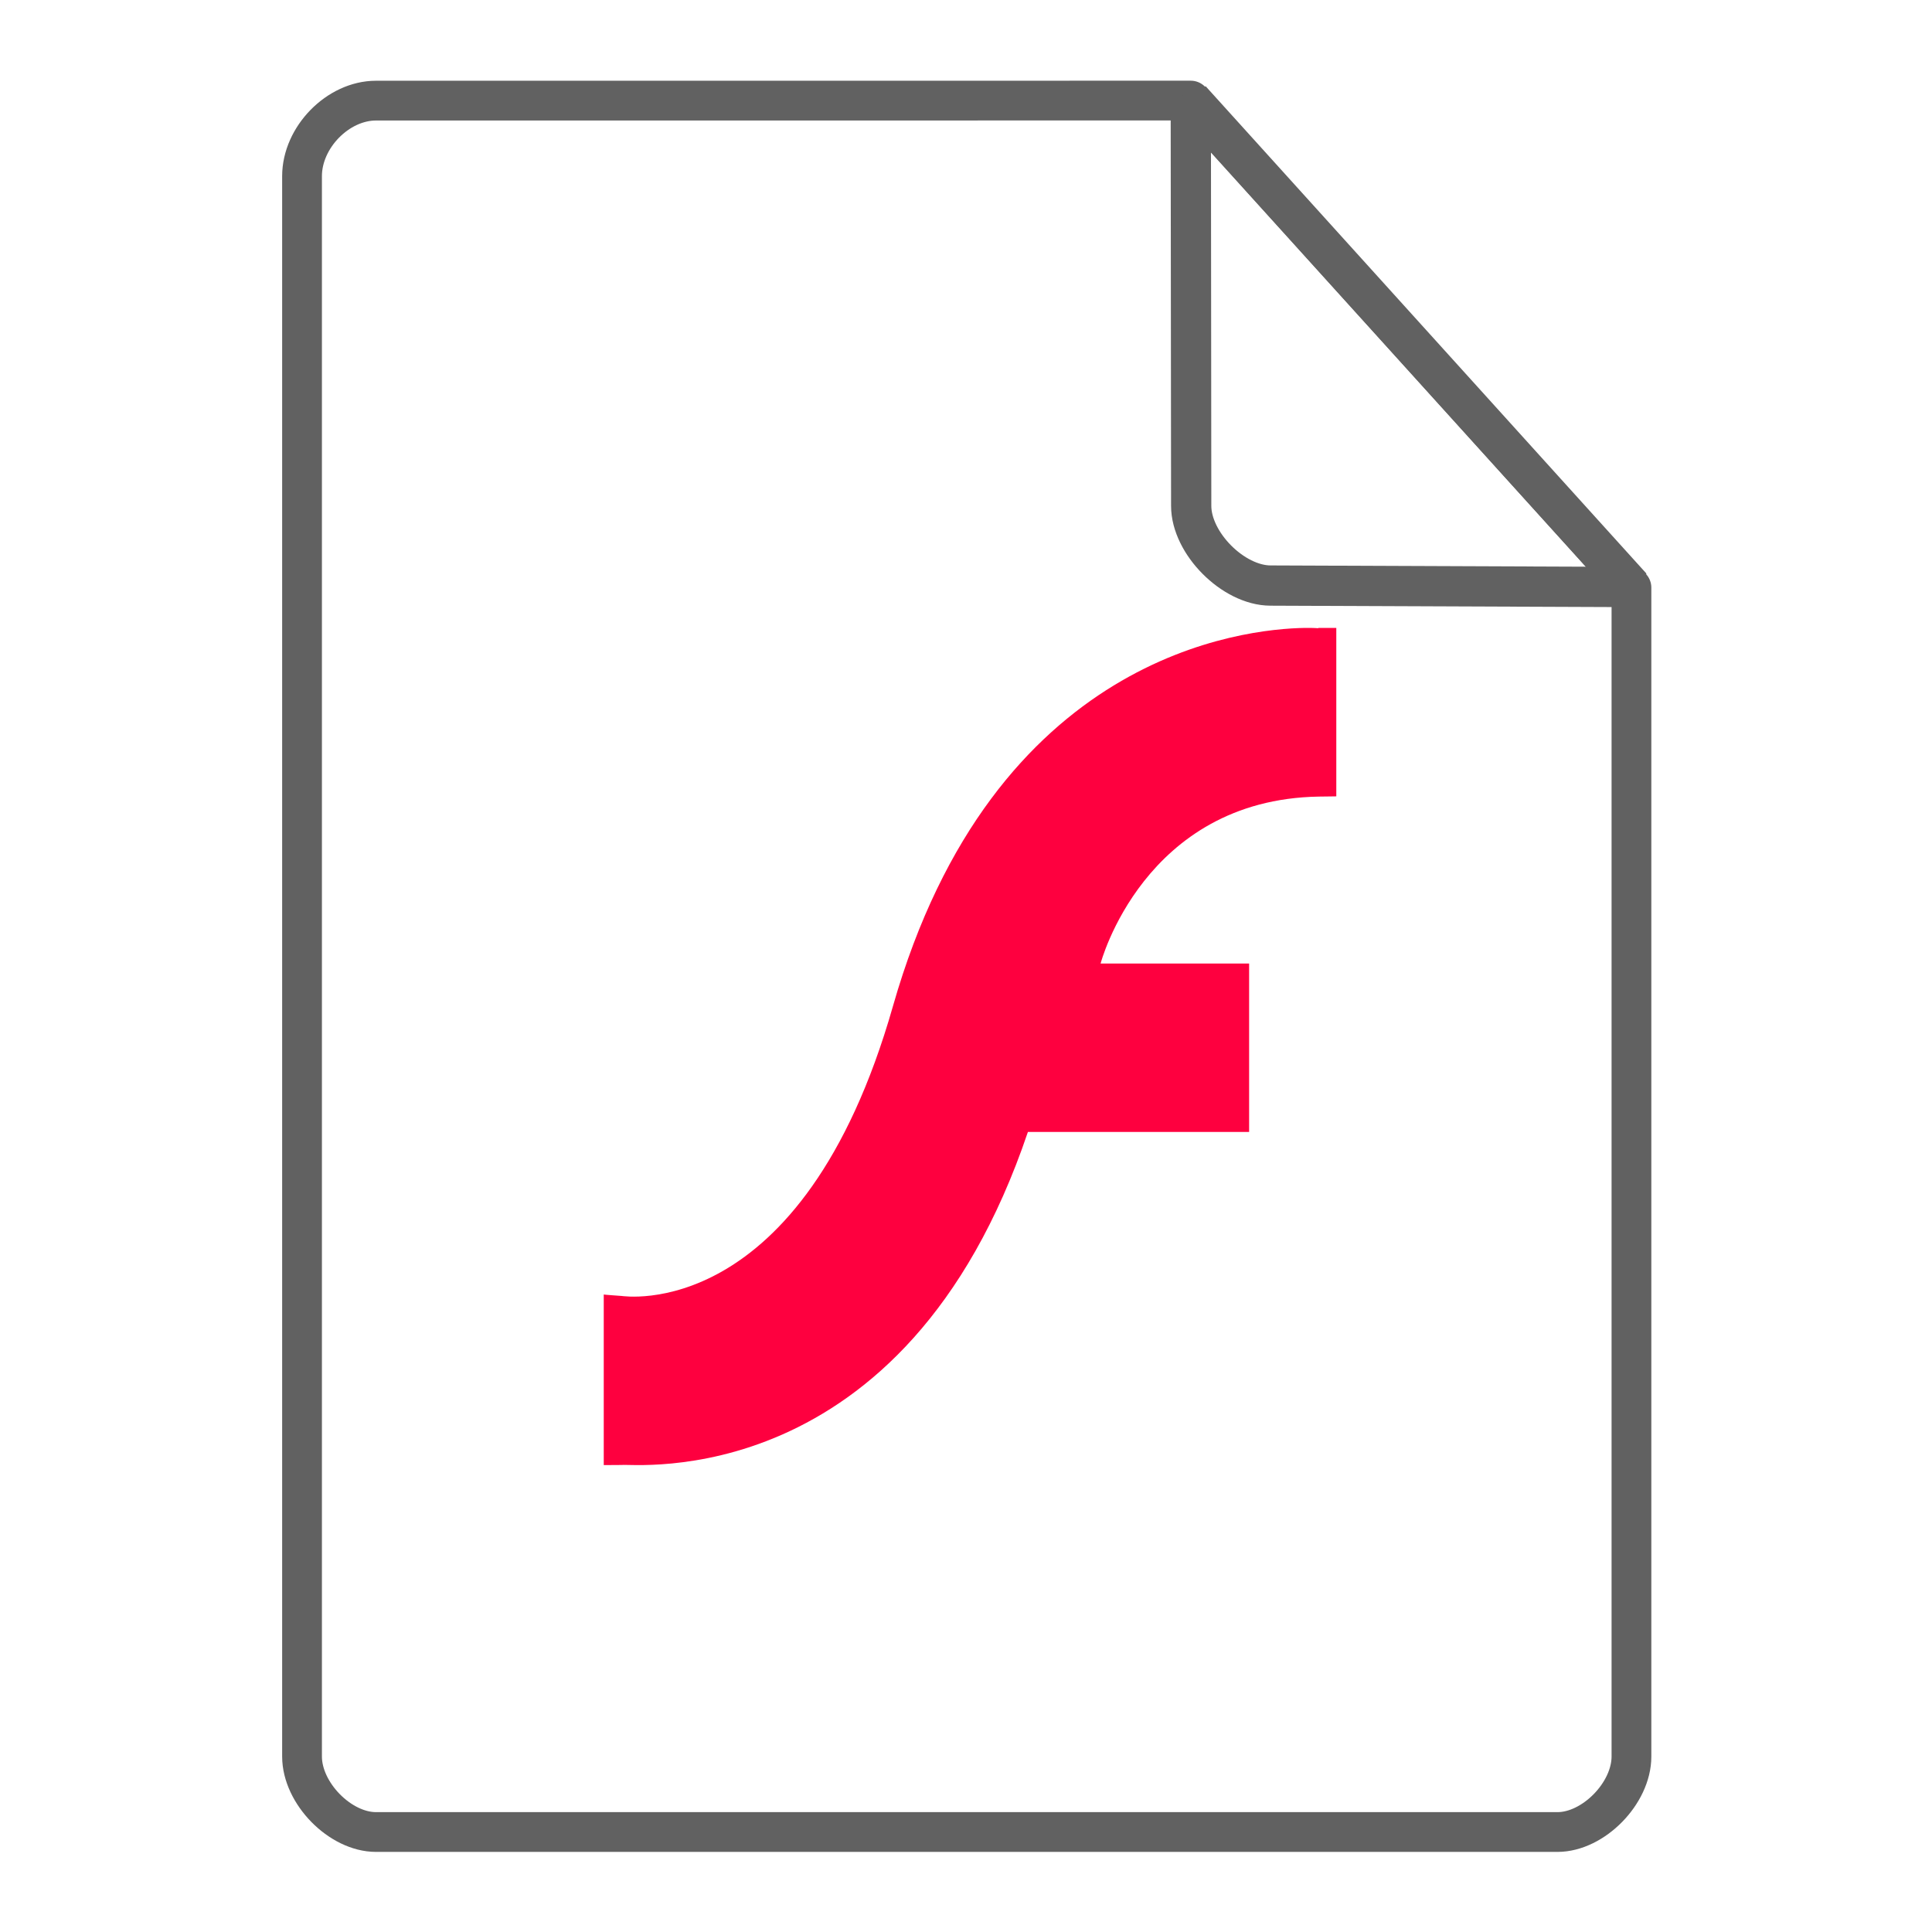 <svg height="48" width="48" xmlns="http://www.w3.org/2000/svg"><path style="isolation:auto;mix-blend-mode:normal;solid-color:#7f8080;solid-opacity:1;filter-blend-mode:normal;filter-gaussianBlur-deviation:0" d="M32.428 15.6c-1.519.022-7.75.657-10.244 9.402-2.262 7.926-6.732 7.193-6.737 7.196 0 0-.45-.032-.447-.036V36.4l.45-.003c.234-.046 7.026.79 10.088-8.274h5.496v-4.185h-3.69s1.07-4.073 5.422-4.147c0 0 .442-.005.434-.006V15.6h-.447v.008c-.008 0-.117-.01-.325-.008z" fill="#FE003F" color="#7F8080" overflow="visible"/><g fill="none" stroke="#616161" stroke-linecap="round"><path d="M7.504 43.64c0 .912.946 1.876 1.838 1.876h29.353c.892 0 1.838-.964 1.838-1.875m0 0V14.599l-10.948-12.1L9.342 2.5c-.946 0-1.838.912-1.838 1.876V43.64" stroke-width=".988" stroke-linejoin="round"/><path d="M29.585 2.48l10.948 12.104-8.968-.036c-.927-.003-1.97-1.053-1.97-1.98z" stroke-linejoin="bevel"/></g></svg>